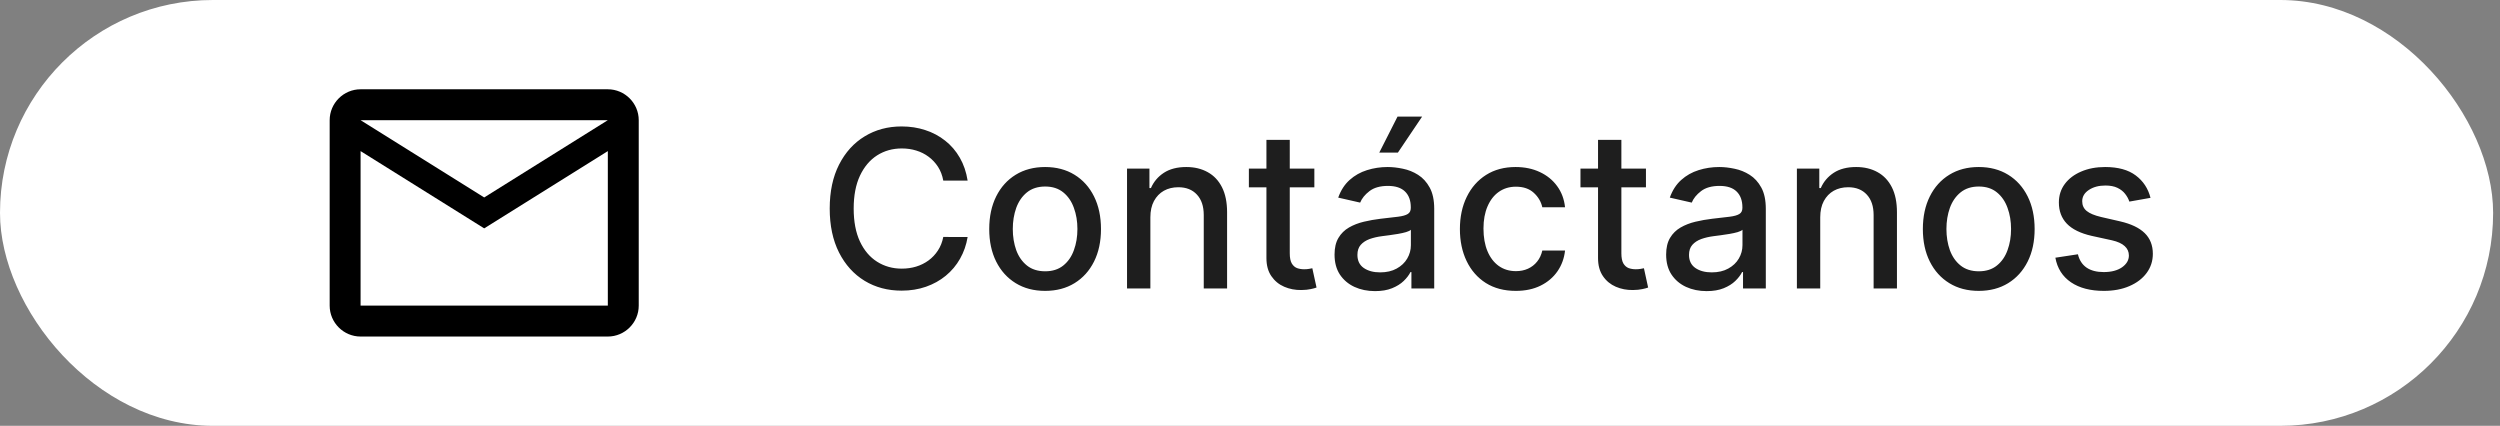 <svg width="182" height="31" viewBox="0 0 182 31" fill="none" xmlns="http://www.w3.org/2000/svg">
<rect x="0" y="0" width="182" height="31" fill="#808080" stroke="none"/>
<rect width="181.5" height="31" rx="15.5" fill="white"/>
<path d="M46.5 8.75C46.5 7.513 45.487 6.5 44.25 6.5H26.25C25.012 6.5 24 7.513 24 8.75V22.25C24 23.488 25.012 24.5 26.25 24.5H44.25C45.487 24.5 46.5 23.488 46.5 22.25V8.75ZM44.25 8.75L35.25 14.375L26.25 8.75H44.25ZM44.25 22.25H26.25V11L35.25 16.625L44.25 11V22.25Z" fill="black"/>
<path d="M70.443 13.148H68.671C68.602 12.769 68.475 12.436 68.29 12.148C68.104 11.86 67.877 11.616 67.608 11.415C67.339 11.214 67.038 11.062 66.704 10.96C66.375 10.858 66.025 10.807 65.653 10.807C64.983 10.807 64.383 10.975 63.852 11.312C63.326 11.65 62.909 12.144 62.602 12.796C62.299 13.447 62.148 14.242 62.148 15.182C62.148 16.129 62.299 16.928 62.602 17.579C62.909 18.231 63.328 18.724 63.858 19.057C64.388 19.39 64.985 19.557 65.648 19.557C66.015 19.557 66.364 19.508 66.693 19.409C67.026 19.307 67.328 19.157 67.597 18.96C67.865 18.763 68.093 18.523 68.278 18.239C68.468 17.951 68.599 17.621 68.671 17.25L70.443 17.256C70.349 17.828 70.165 18.354 69.892 18.835C69.623 19.312 69.276 19.725 68.852 20.074C68.432 20.419 67.951 20.686 67.409 20.875C66.867 21.064 66.276 21.159 65.636 21.159C64.629 21.159 63.731 20.921 62.943 20.443C62.155 19.962 61.534 19.275 61.08 18.381C60.629 17.487 60.403 16.421 60.403 15.182C60.403 13.939 60.631 12.873 61.085 11.983C61.54 11.089 62.161 10.403 62.949 9.926C63.737 9.445 64.633 9.205 65.636 9.205C66.254 9.205 66.829 9.294 67.364 9.472C67.901 9.646 68.385 9.903 68.812 10.244C69.24 10.581 69.595 10.994 69.875 11.483C70.155 11.968 70.345 12.523 70.443 13.148ZM76.084 21.176C75.266 21.176 74.552 20.989 73.942 20.614C73.332 20.239 72.858 19.714 72.521 19.04C72.184 18.366 72.016 17.578 72.016 16.676C72.016 15.771 72.184 14.979 72.521 14.301C72.858 13.623 73.332 13.097 73.942 12.722C74.552 12.347 75.266 12.159 76.084 12.159C76.902 12.159 77.616 12.347 78.226 12.722C78.836 13.097 79.309 13.623 79.646 14.301C79.983 14.979 80.152 15.771 80.152 16.676C80.152 17.578 79.983 18.366 79.646 19.04C79.309 19.714 78.836 20.239 78.226 20.614C77.616 20.989 76.902 21.176 76.084 21.176ZM76.09 19.75C76.62 19.75 77.059 19.61 77.408 19.329C77.756 19.049 78.014 18.676 78.18 18.21C78.351 17.744 78.436 17.231 78.436 16.671C78.436 16.114 78.351 15.602 78.18 15.136C78.014 14.667 77.756 14.29 77.408 14.006C77.059 13.722 76.62 13.579 76.09 13.579C75.555 13.579 75.112 13.722 74.76 14.006C74.412 14.29 74.152 14.667 73.981 15.136C73.815 15.602 73.731 16.114 73.731 16.671C73.731 17.231 73.815 17.744 73.981 18.21C74.152 18.676 74.412 19.049 74.76 19.329C75.112 19.61 75.555 19.75 76.09 19.75ZM83.747 15.818V21H82.048V12.273H83.679V13.693H83.787C83.988 13.231 84.302 12.86 84.73 12.579C85.162 12.299 85.706 12.159 86.361 12.159C86.956 12.159 87.476 12.284 87.923 12.534C88.37 12.78 88.717 13.148 88.963 13.636C89.209 14.125 89.332 14.729 89.332 15.449V21H87.633V15.653C87.633 15.021 87.469 14.527 87.139 14.171C86.81 13.811 86.357 13.631 85.781 13.631C85.387 13.631 85.037 13.716 84.73 13.886C84.427 14.057 84.187 14.307 84.008 14.636C83.834 14.962 83.747 15.356 83.747 15.818ZM95.685 12.273V13.636H90.918V12.273H95.685ZM92.196 10.182H93.895V18.438C93.895 18.767 93.944 19.015 94.043 19.182C94.141 19.345 94.268 19.456 94.423 19.517C94.582 19.574 94.755 19.602 94.94 19.602C95.077 19.602 95.196 19.593 95.298 19.574C95.401 19.555 95.48 19.54 95.537 19.528L95.844 20.932C95.745 20.97 95.605 21.008 95.423 21.046C95.242 21.087 95.014 21.11 94.742 21.114C94.294 21.121 93.878 21.042 93.492 20.875C93.105 20.708 92.793 20.451 92.554 20.102C92.315 19.754 92.196 19.316 92.196 18.79V10.182ZM100.104 21.193C99.551 21.193 99.051 21.091 98.604 20.886C98.157 20.678 97.803 20.377 97.541 19.983C97.284 19.589 97.155 19.106 97.155 18.534C97.155 18.042 97.249 17.636 97.439 17.318C97.628 17 97.884 16.748 98.206 16.562C98.528 16.377 98.888 16.237 99.285 16.142C99.683 16.047 100.089 15.975 100.501 15.926C101.024 15.866 101.448 15.816 101.774 15.778C102.1 15.737 102.337 15.671 102.484 15.579C102.632 15.489 102.706 15.341 102.706 15.136V15.097C102.706 14.6 102.566 14.216 102.286 13.943C102.009 13.671 101.596 13.534 101.047 13.534C100.475 13.534 100.024 13.661 99.695 13.915C99.369 14.165 99.144 14.443 99.019 14.75L97.422 14.386C97.611 13.856 97.888 13.428 98.251 13.102C98.619 12.773 99.041 12.534 99.519 12.386C99.996 12.235 100.498 12.159 101.024 12.159C101.373 12.159 101.742 12.201 102.132 12.284C102.526 12.364 102.893 12.511 103.234 12.727C103.579 12.943 103.861 13.252 104.081 13.653C104.301 14.051 104.411 14.568 104.411 15.204V21H102.751V19.807H102.683C102.573 20.026 102.409 20.242 102.189 20.454C101.969 20.667 101.687 20.843 101.342 20.983C100.998 21.123 100.585 21.193 100.104 21.193ZM100.473 19.829C100.943 19.829 101.344 19.737 101.678 19.551C102.015 19.366 102.27 19.123 102.445 18.824C102.623 18.521 102.712 18.197 102.712 17.852V16.727C102.651 16.788 102.534 16.845 102.359 16.898C102.189 16.947 101.994 16.991 101.774 17.028C101.554 17.062 101.34 17.095 101.132 17.125C100.924 17.151 100.75 17.174 100.609 17.193C100.28 17.235 99.979 17.305 99.706 17.403C99.437 17.502 99.221 17.644 99.058 17.829C98.899 18.011 98.82 18.254 98.82 18.557C98.82 18.977 98.975 19.296 99.285 19.511C99.596 19.724 99.992 19.829 100.473 19.829ZM100.411 11.108L101.74 8.489H103.53L101.768 11.108H100.411ZM110.349 21.176C109.505 21.176 108.777 20.985 108.168 20.602C107.562 20.216 107.096 19.684 106.77 19.006C106.444 18.328 106.281 17.551 106.281 16.676C106.281 15.79 106.448 15.008 106.781 14.329C107.115 13.648 107.584 13.116 108.19 12.733C108.796 12.35 109.51 12.159 110.332 12.159C110.995 12.159 111.586 12.282 112.105 12.528C112.624 12.771 113.043 13.112 113.361 13.551C113.683 13.991 113.874 14.504 113.935 15.091H112.281C112.19 14.682 111.982 14.329 111.656 14.034C111.334 13.739 110.902 13.591 110.361 13.591C109.887 13.591 109.473 13.716 109.116 13.966C108.764 14.212 108.49 14.564 108.293 15.023C108.096 15.477 107.997 16.015 107.997 16.636C107.997 17.273 108.094 17.822 108.287 18.284C108.48 18.746 108.753 19.104 109.105 19.358C109.461 19.612 109.88 19.739 110.361 19.739C110.683 19.739 110.974 19.68 111.236 19.562C111.501 19.441 111.723 19.269 111.901 19.046C112.082 18.822 112.209 18.553 112.281 18.239H113.935C113.874 18.803 113.69 19.307 113.384 19.75C113.077 20.193 112.666 20.542 112.151 20.796C111.639 21.049 111.039 21.176 110.349 21.176ZM119.825 12.273V13.636H115.058V12.273H119.825ZM116.337 10.182H118.036V18.438C118.036 18.767 118.085 19.015 118.183 19.182C118.282 19.345 118.409 19.456 118.564 19.517C118.723 19.574 118.895 19.602 119.081 19.602C119.217 19.602 119.337 19.593 119.439 19.574C119.541 19.555 119.621 19.54 119.678 19.528L119.984 20.932C119.886 20.97 119.746 21.008 119.564 21.046C119.382 21.087 119.155 21.11 118.882 21.114C118.435 21.121 118.018 21.042 117.632 20.875C117.246 20.708 116.933 20.451 116.695 20.102C116.456 19.754 116.337 19.316 116.337 18.79V10.182ZM124.244 21.193C123.691 21.193 123.191 21.091 122.744 20.886C122.297 20.678 121.943 20.377 121.682 19.983C121.424 19.589 121.295 19.106 121.295 18.534C121.295 18.042 121.39 17.636 121.58 17.318C121.769 17 122.025 16.748 122.347 16.562C122.669 16.377 123.028 16.237 123.426 16.142C123.824 16.047 124.229 15.975 124.642 15.926C125.165 15.866 125.589 15.816 125.915 15.778C126.241 15.737 126.477 15.671 126.625 15.579C126.773 15.489 126.847 15.341 126.847 15.136V15.097C126.847 14.6 126.706 14.216 126.426 13.943C126.15 13.671 125.737 13.534 125.188 13.534C124.616 13.534 124.165 13.661 123.835 13.915C123.509 14.165 123.284 14.443 123.159 14.75L121.562 14.386C121.752 13.856 122.028 13.428 122.392 13.102C122.759 12.773 123.182 12.534 123.659 12.386C124.136 12.235 124.638 12.159 125.165 12.159C125.513 12.159 125.883 12.201 126.273 12.284C126.667 12.364 127.034 12.511 127.375 12.727C127.72 12.943 128.002 13.252 128.222 13.653C128.441 14.051 128.551 14.568 128.551 15.204V21H126.892V19.807H126.824C126.714 20.026 126.549 20.242 126.33 20.454C126.11 20.667 125.828 20.843 125.483 20.983C125.138 21.123 124.725 21.193 124.244 21.193ZM124.614 19.829C125.083 19.829 125.485 19.737 125.818 19.551C126.155 19.366 126.411 19.123 126.585 18.824C126.763 18.521 126.852 18.197 126.852 17.852V16.727C126.792 16.788 126.674 16.845 126.5 16.898C126.33 16.947 126.134 16.991 125.915 17.028C125.695 17.062 125.481 17.095 125.273 17.125C125.064 17.151 124.89 17.174 124.75 17.193C124.42 17.235 124.119 17.305 123.847 17.403C123.578 17.502 123.362 17.644 123.199 17.829C123.04 18.011 122.96 18.254 122.96 18.557C122.96 18.977 123.116 19.296 123.426 19.511C123.737 19.724 124.133 19.829 124.614 19.829ZM132.513 15.818V21H130.814V12.273H132.445V13.693H132.553C132.753 13.231 133.068 12.86 133.496 12.579C133.928 12.299 134.471 12.159 135.126 12.159C135.721 12.159 136.242 12.284 136.689 12.534C137.136 12.78 137.482 13.148 137.729 13.636C137.975 14.125 138.098 14.729 138.098 15.449V21H136.399V15.653C136.399 15.021 136.234 14.527 135.905 14.171C135.575 13.811 135.123 13.631 134.547 13.631C134.153 13.631 133.803 13.716 133.496 13.886C133.193 14.057 132.952 14.307 132.774 14.636C132.6 14.962 132.513 15.356 132.513 15.818ZM144.053 21.176C143.234 21.176 142.52 20.989 141.911 20.614C141.301 20.239 140.827 19.714 140.49 19.04C140.153 18.366 139.984 17.578 139.984 16.676C139.984 15.771 140.153 14.979 140.49 14.301C140.827 13.623 141.301 13.097 141.911 12.722C142.52 12.347 143.234 12.159 144.053 12.159C144.871 12.159 145.585 12.347 146.195 12.722C146.804 13.097 147.278 13.623 147.615 14.301C147.952 14.979 148.121 15.771 148.121 16.676C148.121 17.578 147.952 18.366 147.615 19.04C147.278 19.714 146.804 20.239 146.195 20.614C145.585 20.989 144.871 21.176 144.053 21.176ZM144.058 19.75C144.589 19.75 145.028 19.61 145.376 19.329C145.725 19.049 145.982 18.676 146.149 18.21C146.32 17.744 146.405 17.231 146.405 16.671C146.405 16.114 146.32 15.602 146.149 15.136C145.982 14.667 145.725 14.29 145.376 14.006C145.028 13.722 144.589 13.579 144.058 13.579C143.524 13.579 143.081 13.722 142.729 14.006C142.38 14.29 142.121 14.667 141.95 15.136C141.784 15.602 141.7 16.114 141.7 16.671C141.7 17.231 141.784 17.744 141.95 18.21C142.121 18.676 142.38 19.049 142.729 19.329C143.081 19.61 143.524 19.75 144.058 19.75ZM156.557 14.403L155.017 14.676C154.953 14.479 154.85 14.292 154.71 14.114C154.574 13.936 154.388 13.79 154.153 13.676C153.919 13.562 153.625 13.506 153.273 13.506C152.792 13.506 152.39 13.614 152.068 13.829C151.746 14.042 151.585 14.316 151.585 14.653C151.585 14.945 151.693 15.18 151.909 15.358C152.125 15.536 152.473 15.682 152.955 15.796L154.341 16.114C155.144 16.299 155.742 16.585 156.136 16.972C156.53 17.358 156.727 17.86 156.727 18.477C156.727 19 156.576 19.466 156.273 19.875C155.973 20.28 155.555 20.599 155.017 20.829C154.483 21.061 153.864 21.176 153.159 21.176C152.182 21.176 151.384 20.968 150.767 20.551C150.15 20.131 149.771 19.534 149.631 18.761L151.273 18.511C151.375 18.939 151.585 19.263 151.903 19.483C152.222 19.699 152.636 19.807 153.148 19.807C153.705 19.807 154.15 19.691 154.483 19.46C154.816 19.225 154.983 18.939 154.983 18.602C154.983 18.329 154.881 18.1 154.676 17.915C154.475 17.729 154.167 17.589 153.75 17.494L152.273 17.171C151.458 16.985 150.856 16.689 150.466 16.284C150.08 15.879 149.886 15.366 149.886 14.744C149.886 14.229 150.03 13.778 150.318 13.392C150.606 13.006 151.004 12.704 151.511 12.489C152.019 12.269 152.6 12.159 153.256 12.159C154.199 12.159 154.941 12.364 155.483 12.773C156.025 13.178 156.383 13.722 156.557 14.403Z" fill="#1E1E1E"/>
</svg>
